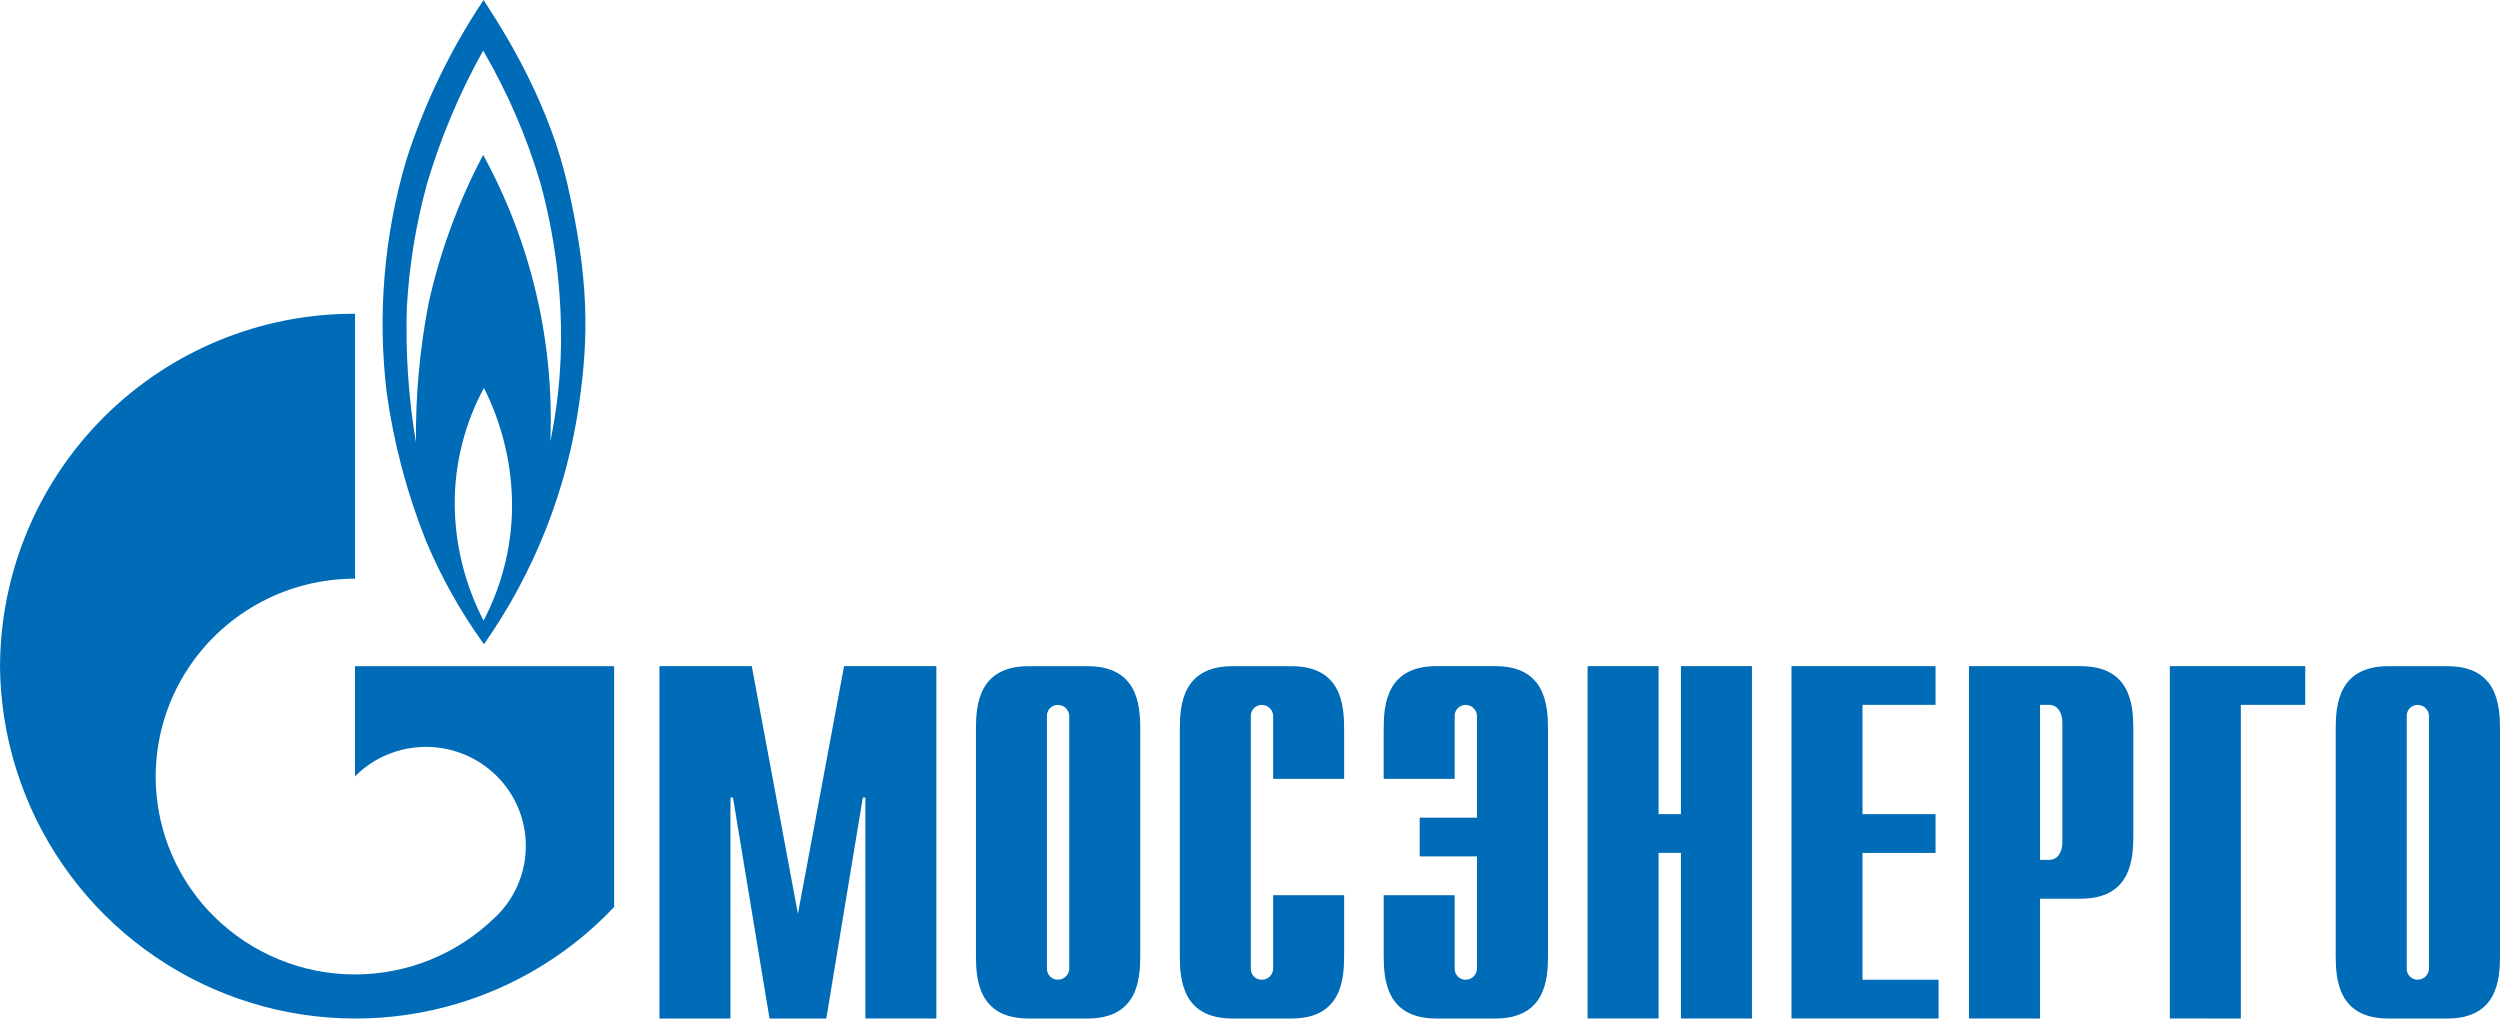 <svg width="216" height="89" viewBox="0 0 216 89" fill="none" xmlns="http://www.w3.org/2000/svg">
    <path d="M206.36 88C202.066 88 201.804 84.695 201.804 82.565V62.99C201.804 60.86 202.066 57.558 206.36 57.558H211.445C215.739 57.558 216.001 60.858 216.001 62.99V82.565C216.001 84.695 215.739 88 211.445 88H206.36ZM207.941 61.9V83.645C207.932 83.775 207.951 83.906 207.996 84.029C208.041 84.152 208.111 84.264 208.201 84.358C208.292 84.452 208.401 84.526 208.522 84.576C208.643 84.625 208.773 84.649 208.904 84.645C209.033 84.643 209.161 84.616 209.279 84.565C209.398 84.513 209.505 84.439 209.594 84.346C209.684 84.253 209.754 84.143 209.801 84.023C209.848 83.903 209.87 83.774 209.867 83.645V61.905C209.87 61.776 209.847 61.648 209.8 61.528C209.753 61.407 209.683 61.298 209.593 61.205C209.504 61.112 209.397 61.038 209.279 60.986C209.16 60.935 209.033 60.907 208.904 60.905C208.773 60.901 208.643 60.925 208.523 60.975C208.402 61.024 208.292 61.099 208.202 61.193C208.111 61.287 208.041 61.399 207.996 61.521C207.951 61.644 207.932 61.775 207.94 61.905L207.941 61.9ZM124.108 88C119.814 88 119.551 84.695 119.551 82.565V77.343H125.685V83.65C125.676 83.781 125.695 83.911 125.74 84.034C125.785 84.157 125.855 84.269 125.946 84.363C126.037 84.457 126.146 84.531 126.267 84.581C126.388 84.63 126.518 84.654 126.649 84.65C126.778 84.648 126.906 84.621 127.024 84.57C127.143 84.518 127.25 84.444 127.34 84.351C127.429 84.258 127.5 84.148 127.547 84.028C127.593 83.908 127.616 83.779 127.613 83.65V73.994H122.661V70.646H127.613V61.905C127.616 61.776 127.593 61.648 127.546 61.528C127.499 61.407 127.428 61.298 127.339 61.205C127.249 61.112 127.142 61.038 127.024 60.986C126.905 60.935 126.778 60.907 126.649 60.905C126.518 60.902 126.389 60.926 126.268 60.975C126.147 61.025 126.038 61.099 125.947 61.193C125.856 61.287 125.786 61.399 125.741 61.521C125.696 61.644 125.677 61.775 125.685 61.905V67.296H119.55V62.99C119.55 60.86 119.813 57.555 124.107 57.555H129.191C133.485 57.555 133.748 60.86 133.748 62.99V82.565C133.748 84.695 133.485 88 129.191 88H124.108ZM106.492 88C102.198 88 101.936 84.695 101.936 82.565V62.99C101.936 60.86 102.198 57.558 106.492 57.558H111.577C115.871 57.558 116.133 60.858 116.133 62.99V67.296H110V61.905C110.003 61.776 109.979 61.647 109.932 61.527C109.885 61.407 109.814 61.297 109.724 61.204C109.635 61.111 109.527 61.037 109.409 60.986C109.29 60.934 109.162 60.907 109.033 60.905C108.903 60.902 108.773 60.926 108.652 60.975C108.532 61.025 108.422 61.099 108.332 61.193C108.242 61.287 108.172 61.399 108.127 61.522C108.082 61.644 108.063 61.775 108.071 61.905V83.65C108.062 83.78 108.081 83.911 108.125 84.034C108.17 84.157 108.24 84.269 108.331 84.363C108.421 84.457 108.53 84.531 108.651 84.581C108.772 84.63 108.902 84.654 109.033 84.65C109.162 84.649 109.29 84.621 109.409 84.57C109.528 84.519 109.635 84.445 109.725 84.352C109.815 84.259 109.886 84.149 109.933 84.028C109.98 83.908 110.003 83.779 110 83.65V77.343H116.133V82.565C116.133 84.695 115.871 88 111.577 88H106.492ZM88.877 88C84.583 88 84.321 84.695 84.321 82.565V62.99C84.321 60.86 84.583 57.558 88.877 57.558H93.962C98.262 57.558 98.518 60.858 98.518 62.99V82.565C98.518 84.695 98.257 88 93.962 88H88.877ZM90.455 61.9V83.645C90.447 83.775 90.466 83.906 90.51 84.029C90.555 84.152 90.626 84.264 90.716 84.358C90.807 84.452 90.916 84.526 91.037 84.576C91.158 84.625 91.288 84.649 91.419 84.645C91.548 84.643 91.676 84.616 91.794 84.565C91.913 84.514 92.02 84.439 92.11 84.346C92.2 84.253 92.27 84.144 92.317 84.023C92.364 83.903 92.386 83.774 92.383 83.645V61.905C92.386 61.776 92.363 61.648 92.316 61.527C92.269 61.407 92.199 61.297 92.109 61.204C92.019 61.111 91.912 61.037 91.794 60.986C91.675 60.934 91.548 60.907 91.419 60.905C91.288 60.902 91.158 60.925 91.037 60.975C90.916 61.024 90.807 61.099 90.716 61.193C90.625 61.286 90.555 61.398 90.51 61.521C90.464 61.644 90.445 61.775 90.453 61.905L90.455 61.9ZM0.003 57.55C0.034 49.446 3.283 41.686 9.035 35.977C14.787 30.269 22.572 27.079 30.676 27.11V50C27.858 49.995 25.083 50.68 22.591 51.997C20.1 53.313 17.97 55.22 16.386 57.55C14.156 60.835 13.146 64.797 13.531 68.749C13.917 72.701 15.674 76.394 18.497 79.186C21.731 82.386 26.096 84.185 30.646 84.192C35.196 84.198 39.566 82.413 42.81 79.223C42.829 79.21 42.847 79.195 42.864 79.179C42.877 79.164 42.894 79.156 42.908 79.139C43.708 78.347 44.342 77.405 44.775 76.367C45.209 75.328 45.431 74.214 45.431 73.089C45.431 71.964 45.209 70.85 44.775 69.811C44.342 68.773 43.708 67.831 42.908 67.039C41.285 65.431 39.093 64.53 36.808 64.53C34.523 64.53 32.331 65.431 30.708 67.039L30.673 67.078V57.557H53.06V78.366C48.854 82.823 43.411 85.92 37.431 87.26C31.451 88.599 25.207 88.119 19.502 85.882C13.797 83.644 8.891 79.751 5.416 74.704C1.941 69.656 0.055 63.685 0 57.557L0.003 57.55ZM187.474 87.994V57.555H199.174V60.902H193.609V88.002L187.474 87.994ZM170.122 87.994V57.555H179.763C184.057 57.555 184.32 60.855 184.32 62.989V72.21C184.32 74.342 184.057 77.648 179.763 77.648H176.255V87.999L170.122 87.994ZM176.257 74.294H177.047C177.704 74.294 178.187 73.729 178.187 72.772V62.426C178.187 61.468 177.704 60.903 177.047 60.903H176.257V74.294ZM154.784 87.994V57.555H167.232V60.902H160.921V70.342H167.232V73.691H160.921V84.649H167.491V87.999L154.784 87.994ZM145.233 87.994V73.69H143.303V87.998H137.168V57.555H143.303V70.341H145.233V57.555H151.367V87.999L145.233 87.994ZM74.766 87.994V68.905H74.548L71.392 87.999H66.485L63.328 68.905H63.111V87.999H56.977V57.555H64.953L68.94 78.955L72.928 57.555H80.902V87.999L74.766 87.994ZM36.824 46.777C35.172 42.649 34.026 38.336 33.411 33.932C32.606 27.211 33.175 20.397 35.081 13.902C36.651 8.977 38.907 4.298 41.781 0.002C42.43 1.086 47.142 7.731 49.021 15.902C50.9 24.073 50.865 29.086 50.046 34.812C48.988 42.314 46.167 49.458 41.815 55.659C39.819 52.898 38.144 49.918 36.824 46.777ZM39.285 43.52C39.306 47.036 40.161 50.498 41.779 53.62C43.485 50.373 44.331 46.743 44.234 43.077C44.136 39.751 43.309 36.487 41.81 33.517C40.151 36.59 39.283 40.028 39.285 43.52ZM36.861 15.997C35.922 19.452 35.349 22.997 35.152 26.572C35.028 30.476 35.292 34.382 35.94 38.234C35.897 34.195 36.262 30.163 37.032 26.198C38.023 21.736 39.608 17.427 41.745 13.386C45.887 20.955 47.894 29.508 47.55 38.13C48.123 35.376 48.431 32.573 48.472 29.76C48.532 25.057 47.935 20.368 46.697 15.83C45.513 11.825 43.85 7.978 41.745 4.371C39.689 8.052 38.05 11.952 36.859 15.997H36.861Z" fill="#006BB6"/>
</svg>